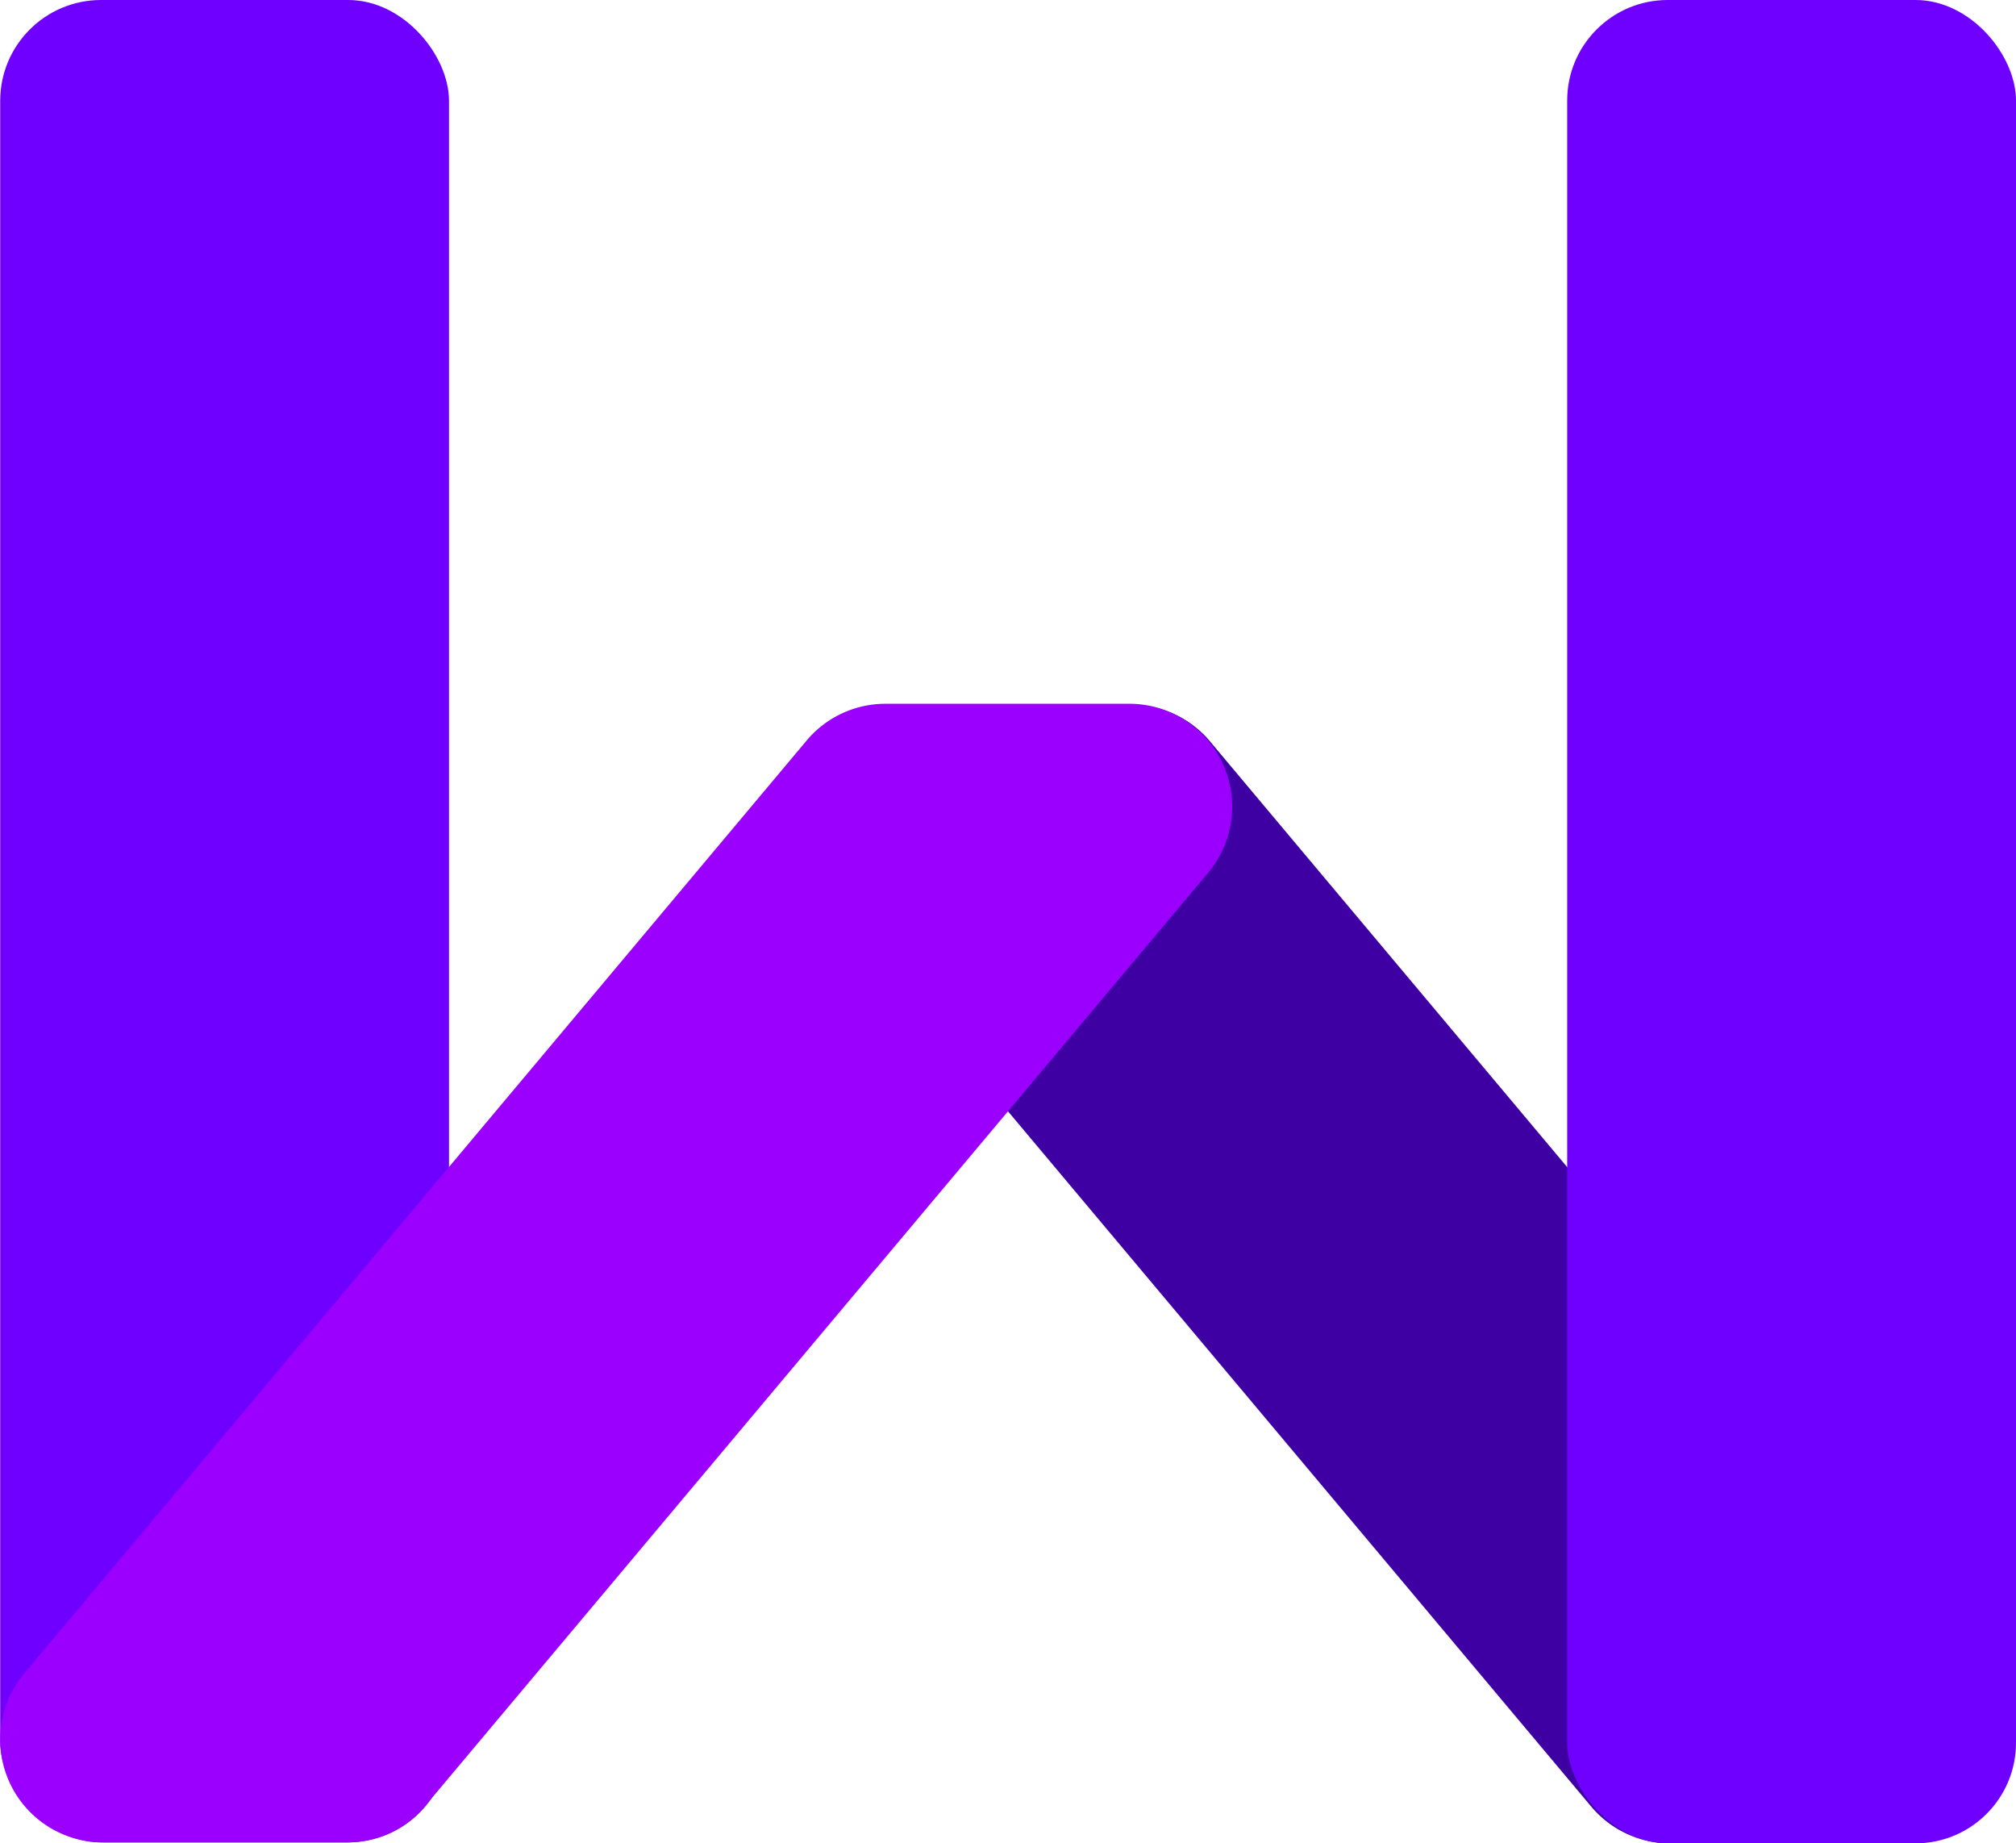 <svg xmlns="http://www.w3.org/2000/svg" viewBox="0 0 199.93 182.77"><defs><style>.cls-1{fill:#6f00ff;}.cls-2{fill:#3f00a3;}.cls-3{fill:#9b00ff;}</style></defs><g id="Layer_2" data-name="Layer 2"><g id="Layer_2-2" data-name="Layer 2"><rect class="cls-1" x="0.02" width="44.51" height="182.67" rx="10"/><path class="cls-2" d="M196.68,164.89,120,73.51a10.17,10.17,0,0,0-7.81-3.64H88a10.19,10.19,0,0,0-7.81,16.75l77.62,92.51a10.2,10.2,0,0,0,7.81,3.64h22.72A10.88,10.88,0,0,0,196.68,164.89Z"/><path class="cls-3" d="M80,73.42,2.4,165.93a10.2,10.2,0,0,0,7.82,16.75H34.41A10.18,10.18,0,0,0,42.22,179l77.63-92.51A10.2,10.2,0,0,0,112,69.78H87.84A10.2,10.2,0,0,0,80,73.42Z"/><rect class="cls-1" x="155.42" width="44.51" height="182.77" rx="9.97"/></g></g></svg>